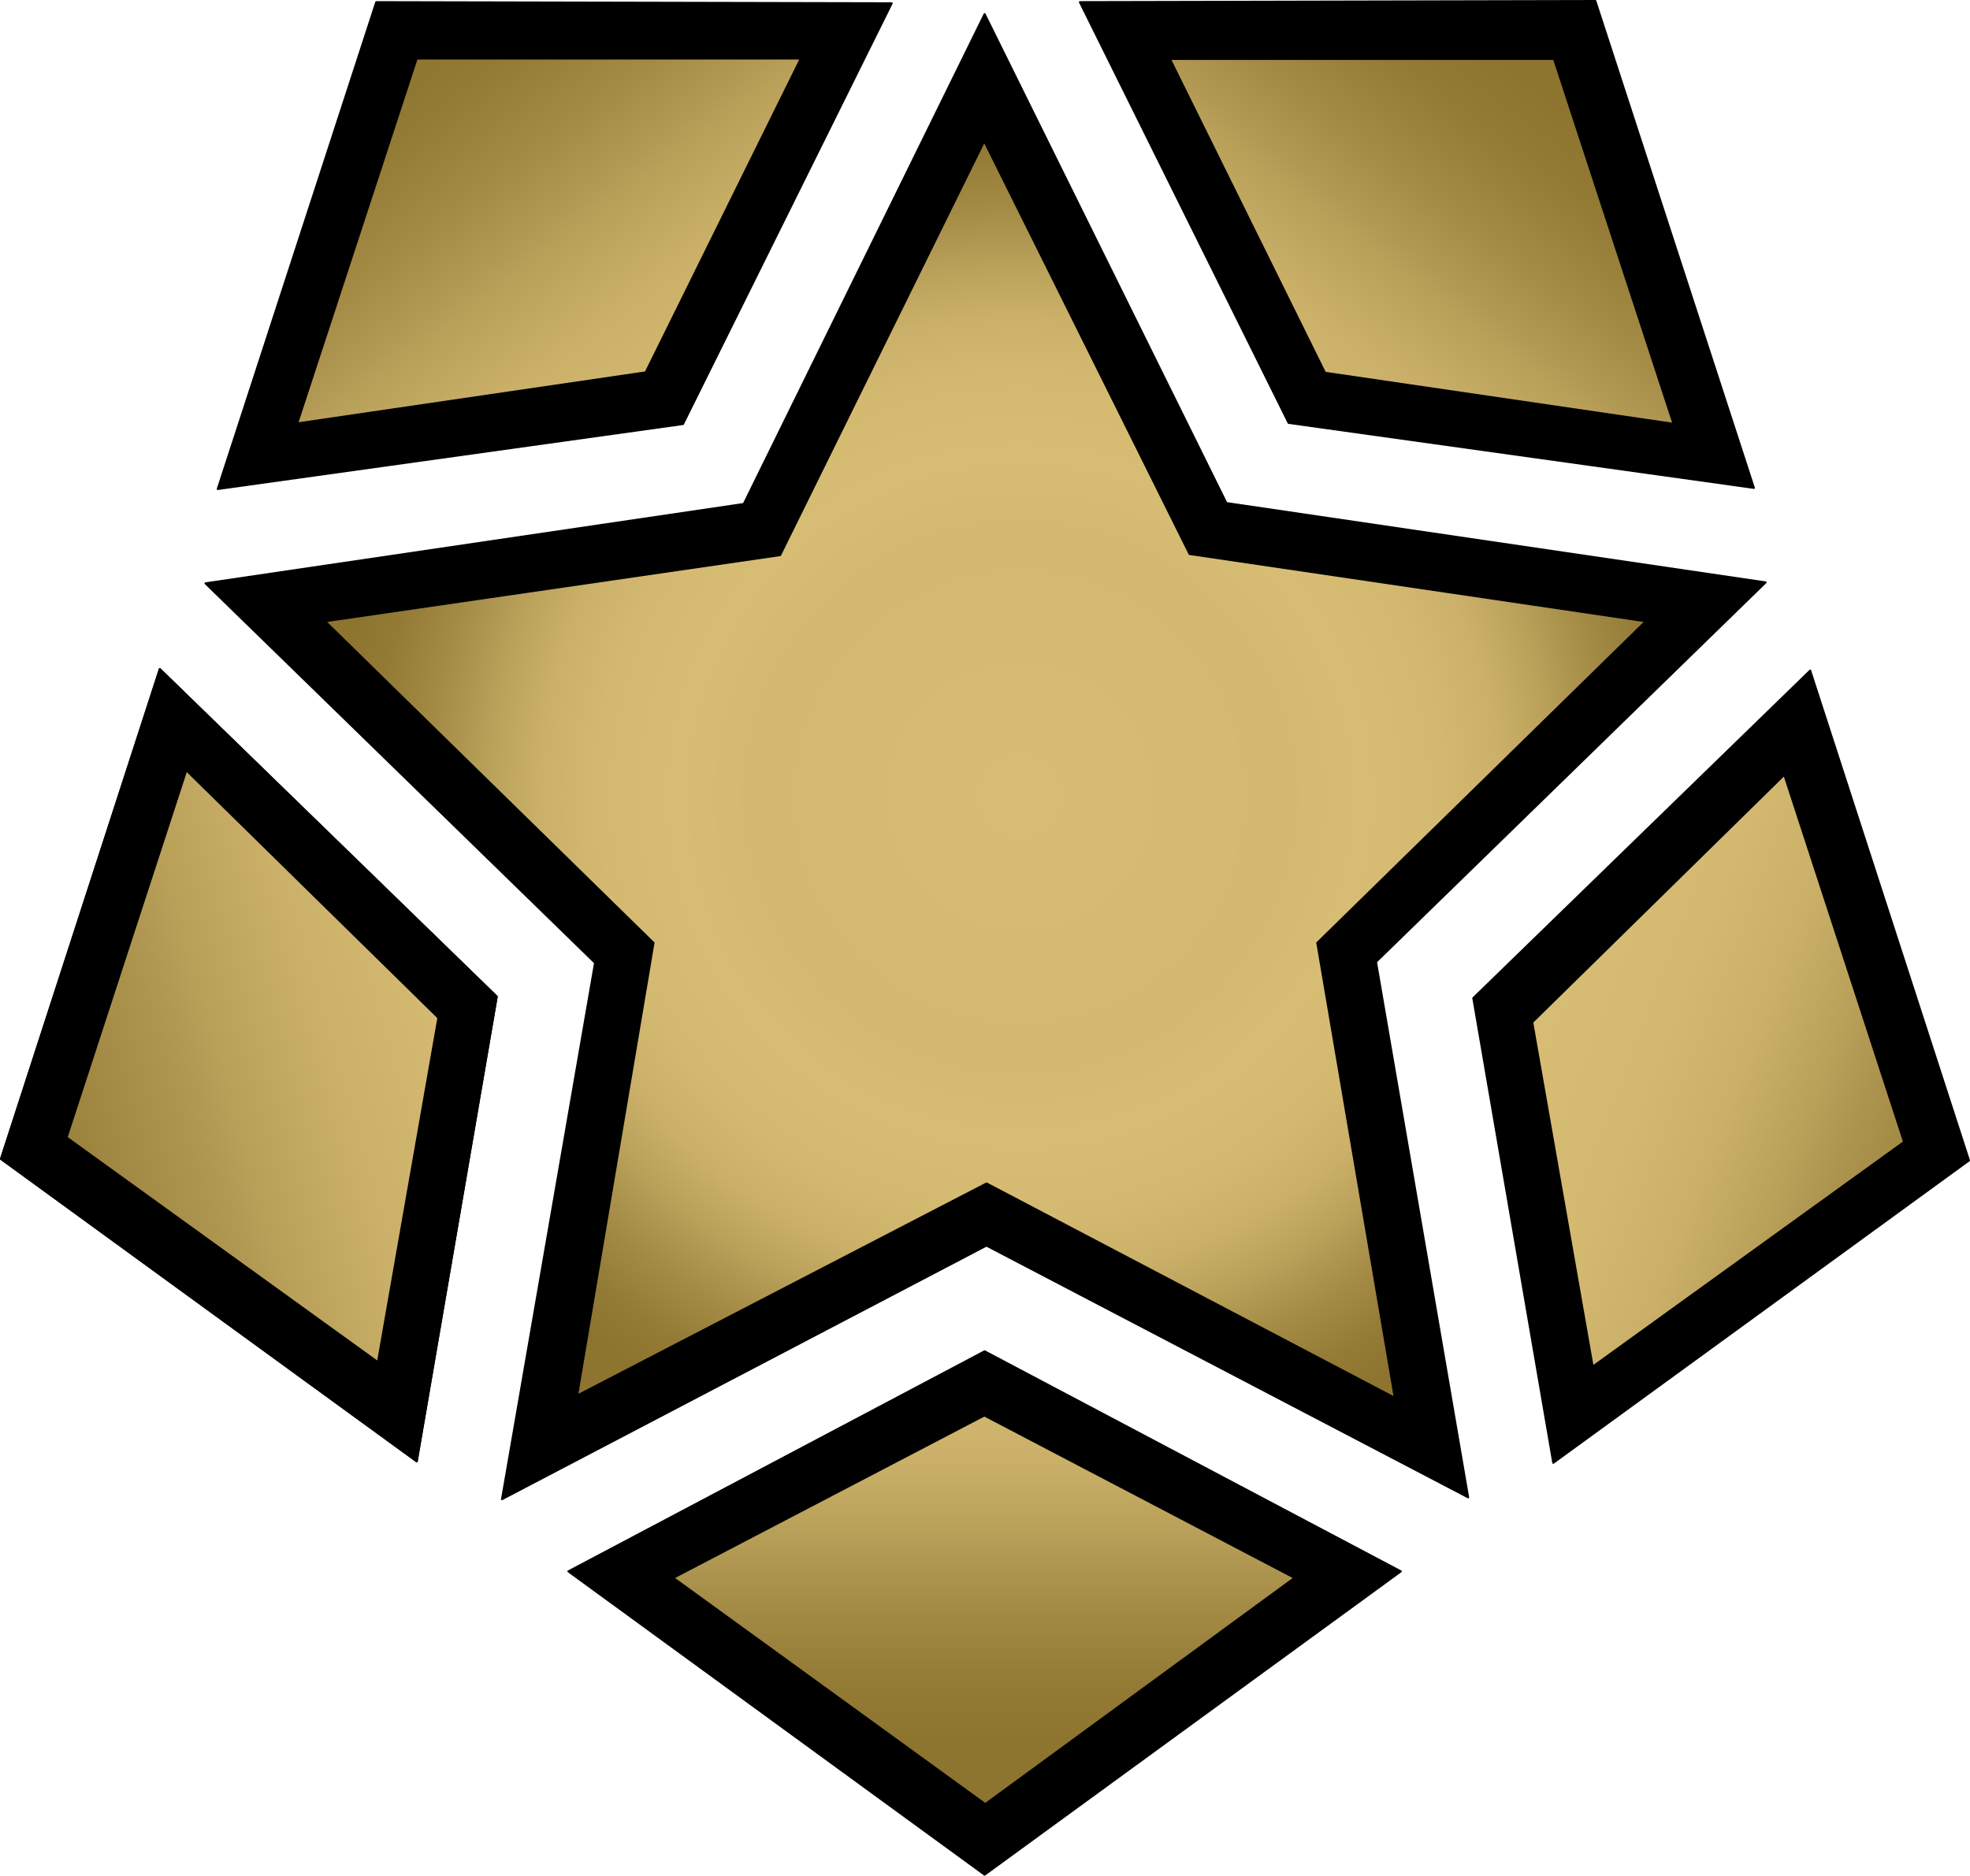 <svg xmlns="http://www.w3.org/2000/svg" xmlns:xlink="http://www.w3.org/1999/xlink" id="Layer_2" width="1074.41" height="1023.09" data-name="Layer 2" version="1.1"><defs id="defs25"><linearGradient id="linear-gradient" x1="-421.96" x2="-420.96" y1="1047.97" y2="1047.97" gradientTransform="matrix(678.507 -196.868 -313.415 -1080.19 614731.91 1049589.1)" gradientUnits="userSpaceOnUse"><stop id="stop11" offset="0" stop-color="#8d742f"/><stop id="stop12" offset=".07" stop-color="#967d38"/><stop id="stop13" offset=".18" stop-color="#ae954f"/><stop id="stop14" offset=".2" stop-color="#b39a54"/><stop id="stop15" offset=".22" stop-color="#b9a059"/><stop id="stop16" offset=".3" stop-color="#cab068"/><stop id="stop17" offset=".39" stop-color="#d4ba71"/><stop id="stop18" offset=".5" stop-color="#d7bd74"/><stop id="stop19" offset=".61" stop-color="#d4ba71"/><stop id="stop20" offset=".7" stop-color="#cab068"/><stop id="stop21" offset=".78" stop-color="#b9a059"/><stop id="stop22" offset=".8" stop-color="#b39a54"/><stop id="stop23" offset=".86" stop-color="#a38a45"/><stop id="stop24" offset=".94" stop-color="#937a35"/><stop id="stop25" offset="1" stop-color="#8d742f"/></linearGradient><linearGradient xlink:href="#linear-gradient" id="linear-gradient-2" y1="1047.97" y2="1047.97" gradientTransform="matrix(-521.276 -196.974 313.589 -829.889 -547495.02 787250.74)"/><linearGradient xlink:href="#linear-gradient" id="linear-gradient-3" y1="1047.97" y2="1047.97" gradientTransform="matrix(336.327 -445.188 -322.599 -243.714 480502.32 68057.8)"/><linearGradient xlink:href="#linear-gradient" id="linear-gradient-4" y1="1047.96" y2="1047.96" gradientTransform="matrix(-365.683 -490.422 355.381 -264.989 -526152.94 71286.41)"/><linearGradient xlink:href="#linear-gradient" id="linear-gradient-5" y1="1047.97" y2="1047.97" gradientTransform="matrix(-4.407 515.311 322.348 2.757 -339149.31 214989.45)"/><linearGradient xlink:href="#linear-gradient" id="linearGradient37" x1="-421.96" x2="-420.96" y1="1047.97" y2="1047.97" gradientTransform="matrix(678.507 -196.868 -313.415 -1080.19 614731.91 1049589.1)" gradientUnits="userSpaceOnUse"/><radialGradient id="radial-gradient" cx="-421.96" cy="1047.98" r="1" fx="-421.96" fy="1047.98" gradientTransform="scale(374.76 -374.76)rotate(-19.13 -3323.234 -733.018)" gradientUnits="userSpaceOnUse"><stop id="stop1" offset="0" stop-color="#d7bd74"/><stop id="stop2" offset=".39" stop-color="#d4ba71"/><stop id="stop3" offset=".5" stop-color="#d7bd74"/><stop id="stop4" offset=".61" stop-color="#d4ba71"/><stop id="stop5" offset=".7" stop-color="#cab068"/><stop id="stop6" offset=".78" stop-color="#b9a059"/><stop id="stop7" offset=".8" stop-color="#b39a54"/><stop id="stop8" offset=".86" stop-color="#a38a45"/><stop id="stop9" offset=".94" stop-color="#937a35"/><stop id="stop10" offset="1" stop-color="#8d742f"/></radialGradient><style id="style1">.cls-6{fill-rule:evenodd;stroke:#000;stroke-linecap:round;stroke-linejoin:round;stroke-width:1.08px}</style></defs><g id="Layer_1-2" data-name="Layer 1"><g id="M"><path id="path25" d="m273.78 817.75 50.75-292.58-212.47-206.99 293.57-43.29L537 7.68l131.86 266.7 294.07 43.29-212.47 206.99 50.26 292.08L538 679.41 273.78 817.74Z" class="cls-6"/><g id="Ebene1"><path id="path26" d="m309.97 857.1 227.02 165.45L764.01 857.1 536.99 737.06Z" class="cls-6"/><g id="Ebene11"><path id="path27" d="m.54 632.14 86.62-267.18 183.75 178.65-43.63 253.49Z" class="cls-6"/><path id="path28" d="m.54 632.14 86.62-267.18 183.75 178.65-43.63 253.49Z" class="cls-6"/></g><path id="path29" d="m1073.87 632.95-86.62-267.18L803.5 544.42l43.63 253.49Z" class="cls-6"/><path id="path30" d="M702.78 230.67 588.96 1.16 870.09.54l86.46 265.58Z" class="cls-6"/><path id="path31" d="M372.51 231.29 486.33 1.78 205.2 1.16l-86.46 265.58Z" class="cls-6"/></g><g id="Ebene2"><path id="path32" d="m177.3 338.87 248.17-36.07L536.8 77.02l111.96 225.16 248.79 36.7-179.13 175.4 42.29 248.17-222.67-116.93-223.29 115.69 41.67-246.92-179.13-175.4Z" style="fill-rule:evenodd;stroke:#000;stroke-linecap:round;stroke-linejoin:round;stroke-width:1.08px;fill:url(#radial-gradient)"/><path id="path33" d="m206.12 742.98 32.96-187.84-137.46-134.97-65.31 200.28 169.8 122.53Z" style="fill-rule:evenodd;stroke:#000;stroke-linecap:round;stroke-linejoin:round;stroke-width:1.08px;fill:url(#linearGradient37)"/><path id="path34" d="m868.63 745.41-32.96-187.84L973.13 422.6l65.31 200.28-169.8 122.53z" style="fill-rule:evenodd;stroke:#000;stroke-linecap:round;stroke-linejoin:round;stroke-width:1.08px;fill:url(#linear-gradient-2)"/><path id="path35" d="M912.71 231.18 847.53 32.15H638.05l84.59 171.17 190.08 27.86z" style="fill-rule:evenodd;stroke:#000;stroke-linecap:round;stroke-linejoin:round;stroke-width:1.08px;fill:url(#linear-gradient-3)"/><path id="path36" d="m162.08 230.96 65.18-199.03h209.48L352.15 203.1l-190.08 27.86Z" style="fill-rule:evenodd;stroke:#000;stroke-linecap:round;stroke-linejoin:round;stroke-width:1.08px;fill:url(#linear-gradient-4)"/><path id="path37" d="m367.17 860.65 169.68-88.57 169.18 88.57-168.68 123.4-170.17-123.4Z" style="fill-rule:evenodd;stroke:#000;stroke-linecap:round;stroke-linejoin:round;stroke-width:1.08px;fill:url(#linear-gradient-5)"/></g></g></g></svg>